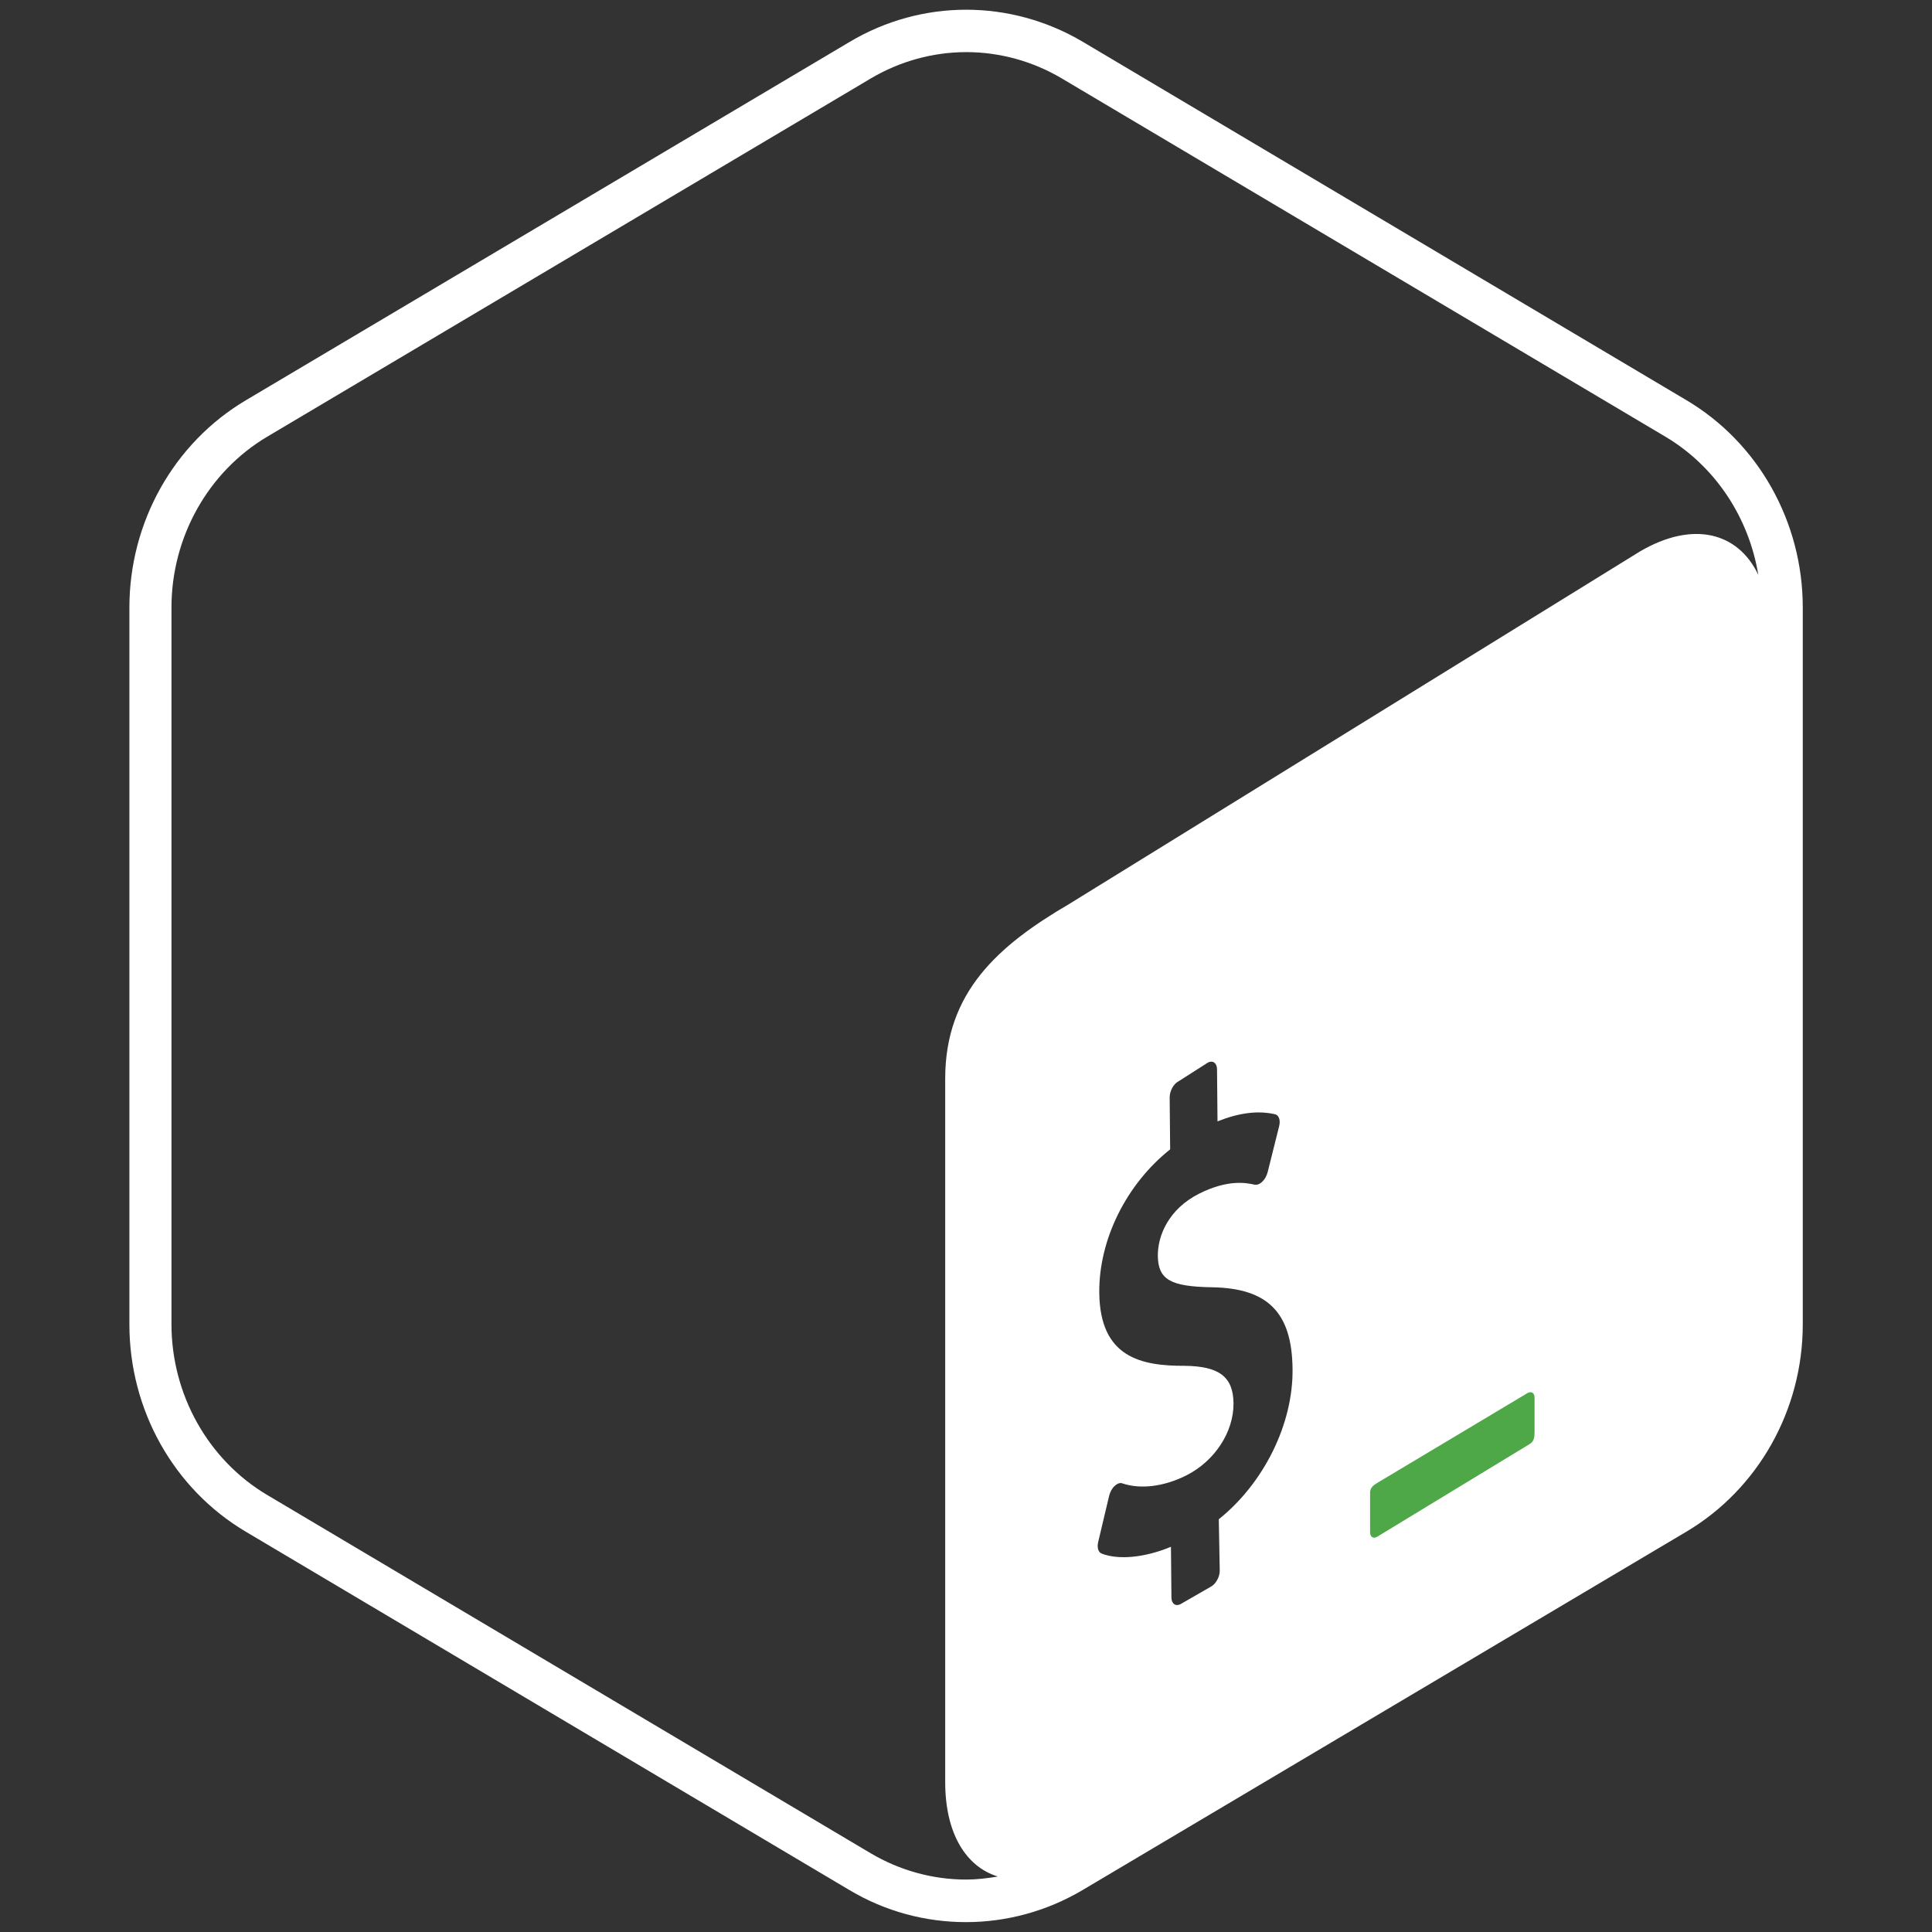 <?xml version="1.0" encoding="UTF-8" standalone="no" ?>
<!DOCTYPE svg PUBLIC "-//W3C//DTD SVG 1.1//EN" "http://www.w3.org/Graphics/SVG/1.1/DTD/svg11.dtd">
<svg xmlns="http://www.w3.org/2000/svg" xmlns:xlink="http://www.w3.org/1999/xlink" version="1.1" width="128" height="128" viewBox="0 0 128 128" xml:space="preserve">
<rect x="0" y="0" width="128" height="128" fill="#333333" stroke="none"/>
<desc>Created with Fabric.js 4.6.0</desc>
<defs>
</defs>
<g transform="matrix(1.06 0 0 1.06 64 64)" id="C9RAbijrzg7Hy1DezVq6U"  >
<path style="stroke: none; stroke-width: 1; stroke-dasharray: none; stroke-linecap: butt; stroke-dashoffset: 0; stroke-linejoin: miter; stroke-miterlimit: 4; fill: none; fill-rule: nonzero; opacity: 1;" vector-effect="non-scaling-stroke"  transform=" translate(-64, -64)" d="M 4.24 4.24 L 123.77 4.24 L 123.77 123.77 L 4.24 123.77 z" stroke-linecap="round" />
</g>
<g transform="matrix(1.06 0 0 1.06 64 64)" id="ReFU6Y8emHqeyM_QSteEc"  >
<path style="stroke: none; stroke-width: 1; stroke-dasharray: none; stroke-linecap: butt; stroke-dashoffset: 0; stroke-linejoin: miter; stroke-miterlimit: 4; fill: rgb(255,255,255); fill-rule: nonzero; opacity: 1;" vector-effect="non-scaling-stroke"  transform=" translate(-63.99, -64.01)" d="M 109.01 28.64 L 71.28 6.24 C 69.03 4.91 66.51 4.24 64 4.24 C 61.49 4.24 58.97 4.91 56.72 6.25 L 18.98 28.65 C 14.48 31.32 11.7 36.26 11.7 41.61 L 11.7 86.41 C 11.7 91.76 14.47 96.7 18.98 99.37 L 56.71 121.77 C 58.96 123.11 61.47 123.77 63.99 123.77 C 66.5 123.77 69.02 123.1 71.27 121.77 L 109.01 99.37 C 113.51 96.7 116.29 91.75 116.29 86.41 L 116.29 41.6 C 116.29 36.26 113.52 31.31 109.01 28.64 z M 79.79 98.59 L 79.85 101.81 C 79.85 102.2 79.6 102.64 79.3 102.8 L 77.39 103.9 C 77.09 104.05 76.83 103.87 76.83 103.48 L 76.8 100.31 C 75.17 100.99 73.51 101.15 72.46 100.73 C 72.26 100.65 72.17 100.36 72.25 100.02 L 72.94 97.11 C 73 96.88 73.12 96.65 73.28 96.51 C 73.34 96.45 73.4 96.41 73.46 96.38 C 73.57 96.32 73.68 96.31 73.77 96.35 C 74.91 96.73 76.36 96.55 77.76 95.85 C 79.54 94.95 80.73 93.13 80.71 91.33 C 80.69 89.69 79.81 89.02 77.66 89 C 74.92 89.01 72.36 88.47 72.32 84.43 C 72.29 81.11 74.01 77.65 76.75 75.47 L 76.72 72.22 C 76.72 71.82 76.96 71.38 77.27 71.22 L 79.12 70.04 C 79.42 69.89 79.68 70.08 79.68 70.47 L 79.71 73.72 C 81.07 73.18 82.25 73.03 83.32 73.28 C 83.55 73.34 83.66 73.66 83.56 74.03 L 82.84 76.91 C 82.78 77.13 82.66 77.35 82.51 77.49 C 82.454 77.546 82.39 77.593 82.32 77.63 C 82.22 77.68 82.13 77.69 82.04 77.68 C 81.55 77.57 80.39 77.32 78.56 78.24 C 76.64 79.21 75.97 80.88 75.98 82.12 C 76 83.6 76.75 84.05 79.37 84.09 C 82.86 84.15 84.36 85.67 84.4 89.18 C 84.45 92.62 82.61 96.33 79.79 98.59 z M 106.13 38.09 L 70.43 60.14 C 65.98 62.74 62.7 65.66 62.69 71.03 L 62.69 115.02 C 62.69 118.23 63.99 120.31 65.98 120.92 C 65.33 121.03 64.66 121.11 64 121.11 C 61.91 121.11 59.85 120.54 58.04 119.47 L 20.31 97.07 C 16.62 94.88 14.33 90.79 14.33 86.4 L 14.33 41.6 C 14.33 37.21 16.62 33.12 20.31 30.93 L 58.05 8.53 C 59.86 7.46 61.92 6.89 64.01 6.89 C 66.1 6.89 68.16 7.46 69.97 8.53 L 107.71 30.93 C 110.82 32.78 112.92 35.97 113.51 39.56 C 112.24 36.89 109.42 36.17 106.13 38.09 z" stroke-linecap="round" />
</g>
<g transform="matrix(1.06 0 0 1.06 96.22 97.06)" id="48PK5MSA1F6QoPT1sMBIt"  >
<path style="stroke: none; stroke-width: 1; stroke-dasharray: none; stroke-linecap: butt; stroke-dashoffset: 0; stroke-linejoin: miter; stroke-miterlimit: 4; fill: rgb(79,168,71); fill-rule: nonzero; opacity: 1;" vector-effect="non-scaling-stroke"  transform=" translate(-94.43, -95.22)" d="M 99.12 90.73 L 89.72 96.35 C 89.47 96.5 89.29 96.66 89.29 96.96 L 89.29 99.42 C 89.29 99.72 89.49 99.85 89.74 99.7 L 99.28 93.9 C 99.53 93.75 99.57 93.48 99.57 93.18 L 99.57 91.01 C 99.57 90.71 99.37 90.59 99.12 90.73 z" stroke-linecap="round" />
</g>
</svg>